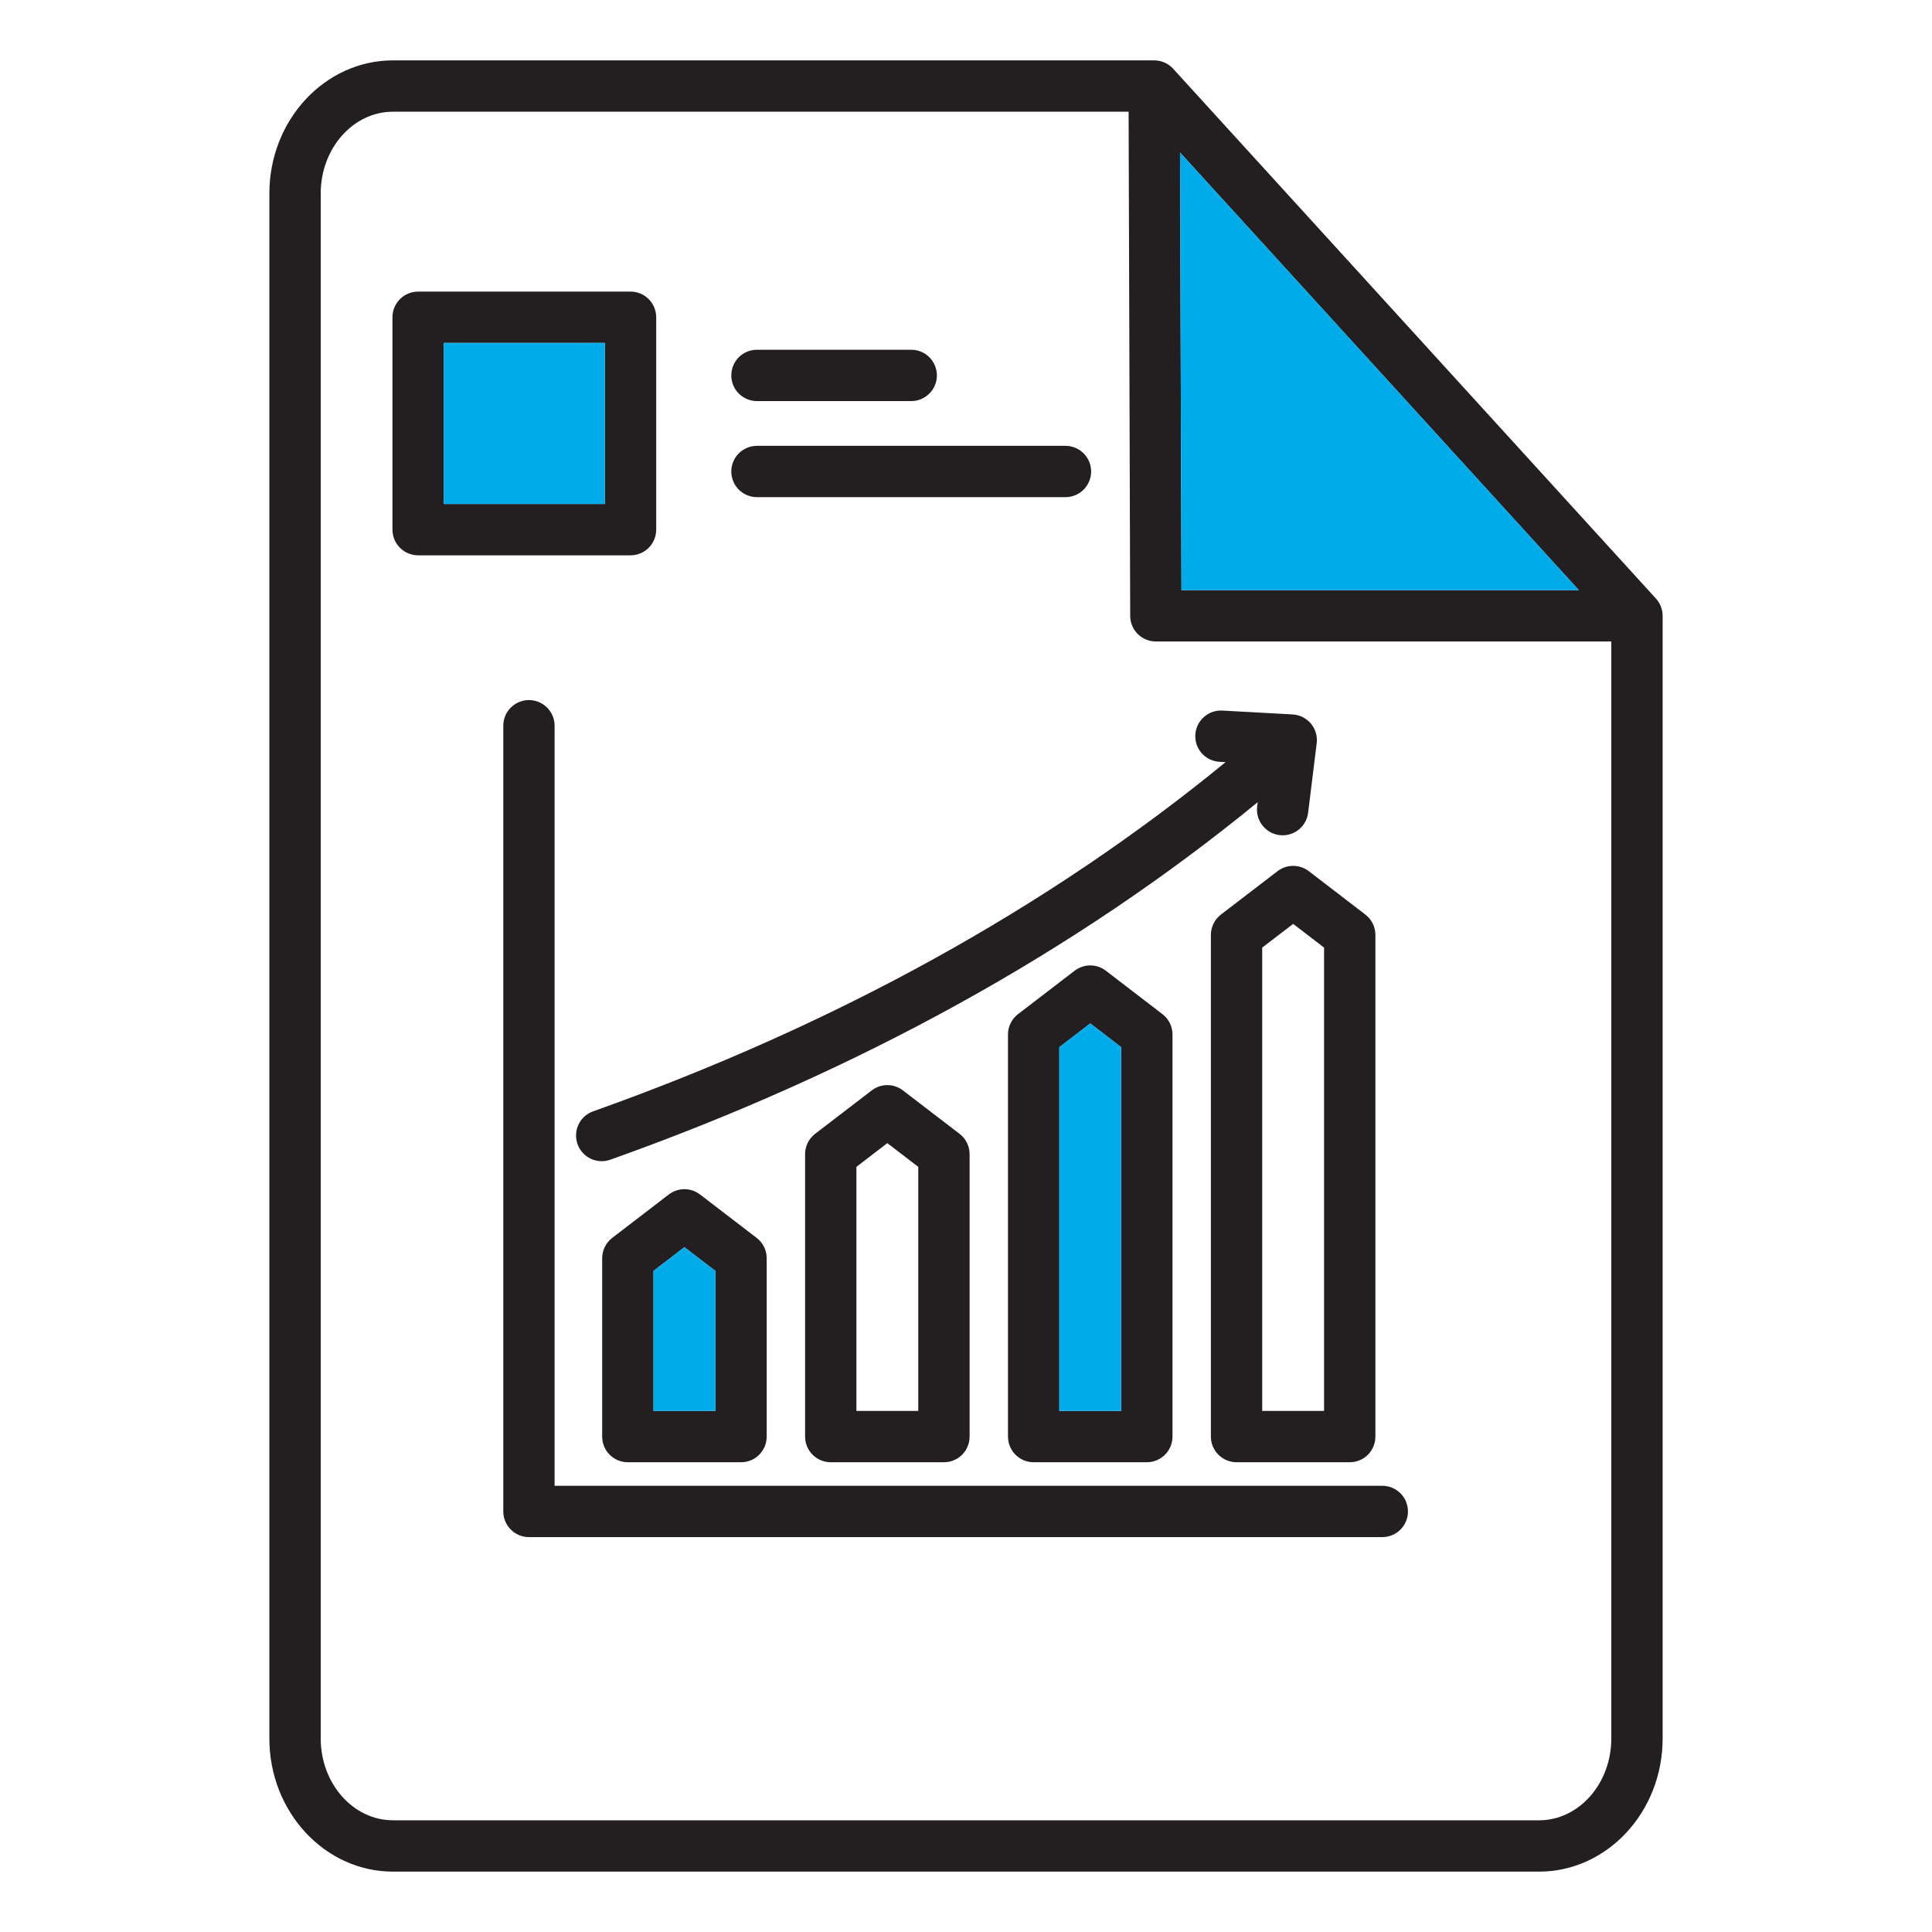 <svg width="104" height="104" viewBox="0 0 104 104" fill="none" xmlns="http://www.w3.org/2000/svg">
<path fill-rule="evenodd" clip-rule="evenodd" d="M39.366 25.381C39.366 25.014 39.511 24.663 39.77 24.404C40.029 24.145 40.381 23.999 40.747 23.999H57.354C57.721 23.999 58.072 24.145 58.331 24.404C58.59 24.663 58.736 25.014 58.736 25.381C58.736 25.747 58.59 26.098 58.331 26.357C58.072 26.616 57.721 26.762 57.354 26.762H40.747C40.381 26.762 40.029 26.616 39.77 26.357C39.511 26.098 39.366 25.747 39.366 25.381ZM39.366 20.208C39.366 19.842 39.511 19.49 39.77 19.231C40.029 18.972 40.381 18.827 40.747 18.827H49.051C49.417 18.827 49.769 18.972 50.028 19.232C50.287 19.491 50.433 19.842 50.433 20.209C50.433 20.575 50.287 20.927 50.028 21.186C49.769 21.445 49.417 21.59 49.051 21.59H40.747C40.381 21.59 40.029 21.445 39.77 21.186C39.511 20.927 39.366 20.575 39.366 20.209V20.208ZM32.561 27.13H23.89V18.459H32.56V27.13H32.561ZM35.324 28.511V17.078C35.323 16.712 35.178 16.36 34.919 16.102C34.66 15.842 34.309 15.697 33.942 15.697H22.507C22.141 15.697 21.79 15.842 21.531 16.101C21.272 16.36 21.126 16.711 21.126 17.078V28.511C21.126 28.693 21.162 28.872 21.231 29.04C21.301 29.208 21.402 29.36 21.531 29.488C21.659 29.616 21.811 29.718 21.979 29.788C22.146 29.857 22.326 29.893 22.507 29.893H33.942C34.309 29.892 34.66 29.747 34.919 29.488C35.178 29.229 35.323 28.878 35.324 28.511V28.511ZM82.847 97.987C84.992 97.987 86.737 96.012 86.737 93.584V34.531H62.22C61.854 34.531 61.504 34.386 61.245 34.128C60.986 33.87 60.84 33.52 60.839 33.154L60.753 6.013H21.153C19.008 6.013 17.264 7.988 17.264 10.415V93.582C17.264 96.011 19.009 97.986 21.154 97.986L82.847 97.987ZM84.99 31.769H63.599L63.523 8.212L84.99 31.769ZM89.139 32.22L63.152 3.701C63.022 3.559 62.865 3.445 62.689 3.368C62.513 3.29 62.323 3.25 62.131 3.25H21.154C17.485 3.25 14.5 6.465 14.5 10.417V93.584C14.5 97.535 17.484 100.75 21.153 100.75H82.847C86.516 100.75 89.5 97.535 89.5 93.584V33.15C89.5 32.806 89.371 32.474 89.138 32.219L89.139 32.22ZM75.791 81.362C75.791 81.728 75.645 82.079 75.386 82.338C75.127 82.597 74.776 82.743 74.41 82.743H28.473C28.107 82.743 27.756 82.597 27.497 82.338C27.238 82.079 27.092 81.728 27.092 81.362V39.067C27.092 38.7 27.237 38.349 27.497 38.09C27.756 37.831 28.107 37.685 28.473 37.685C28.84 37.685 29.191 37.831 29.45 38.09C29.709 38.349 29.854 38.7 29.854 39.067V79.98H74.409C74.776 79.98 75.127 80.125 75.386 80.384C75.645 80.643 75.79 80.995 75.791 81.361L75.791 81.362ZM31.93 59.823C44.988 55.175 56.421 48.859 65.972 41.027L65.649 41.009C65.283 40.989 64.94 40.825 64.695 40.552C64.451 40.28 64.324 39.921 64.344 39.555C64.364 39.189 64.528 38.846 64.801 38.602C65.073 38.357 65.432 38.23 65.798 38.25L69.581 38.458C69.77 38.468 69.956 38.517 70.125 38.602C70.294 38.687 70.444 38.805 70.566 38.95C70.688 39.096 70.778 39.264 70.832 39.446C70.885 39.628 70.901 39.818 70.878 40.006L70.416 43.752C70.375 44.086 70.213 44.394 69.961 44.617C69.709 44.84 69.383 44.964 69.047 44.965C68.989 44.964 68.932 44.961 68.875 44.954C68.511 44.909 68.181 44.721 67.956 44.432C67.73 44.144 67.629 43.778 67.673 43.414L67.703 43.182C57.909 51.208 46.205 57.675 32.857 62.426C32.708 62.479 32.551 62.506 32.394 62.506C32.067 62.507 31.751 62.393 31.502 62.183C31.252 61.973 31.084 61.682 31.029 61.36C30.973 61.039 31.033 60.708 31.198 60.427C31.363 60.145 31.622 59.931 31.93 59.823ZM38.508 75.95H35.179V68.412L36.842 67.136L38.508 68.412V75.948L38.508 75.95ZM37.683 64.299L40.73 66.635C40.898 66.764 41.035 66.93 41.129 67.12C41.223 67.311 41.271 67.52 41.271 67.732V77.332C41.271 77.513 41.236 77.693 41.166 77.861C41.097 78.028 40.995 78.18 40.867 78.309C40.738 78.437 40.586 78.539 40.419 78.608C40.251 78.677 40.071 78.713 39.89 78.713H33.796C33.43 78.713 33.079 78.568 32.82 78.309C32.56 78.05 32.415 77.698 32.415 77.332V67.732C32.415 67.52 32.464 67.311 32.558 67.121C32.651 66.931 32.788 66.765 32.956 66.636L36.001 64.3C36.242 64.115 36.538 64.014 36.842 64.014C37.146 64.014 37.442 64.115 37.683 64.3L37.683 64.299ZM49.431 75.95H46.101V62.812L47.765 61.535L49.43 62.812V75.95H49.431ZM48.606 58.698L51.653 61.034C51.821 61.162 51.958 61.328 52.051 61.518C52.145 61.708 52.194 61.917 52.194 62.129V77.331C52.194 77.698 52.049 78.049 51.79 78.308C51.531 78.567 51.179 78.713 50.813 78.713H44.719C44.353 78.713 44.002 78.567 43.743 78.308C43.484 78.049 43.338 77.698 43.338 77.331V62.13C43.338 61.918 43.387 61.709 43.48 61.518C43.574 61.328 43.711 61.162 43.879 61.033L46.926 58.697C47.167 58.512 47.462 58.412 47.766 58.412C48.07 58.412 48.365 58.512 48.606 58.697L48.606 58.698ZM60.353 75.95H57.024V56.369L58.689 55.092L60.353 56.369V75.95H60.353ZM59.53 52.255L62.575 54.591C62.743 54.72 62.88 54.886 62.973 55.076C63.067 55.266 63.116 55.475 63.116 55.687V77.332C63.116 77.698 62.97 78.049 62.711 78.308C62.452 78.567 62.101 78.713 61.734 78.713H55.641C55.275 78.713 54.923 78.567 54.664 78.308C54.405 78.049 54.26 77.698 54.26 77.332V55.688C54.259 55.476 54.308 55.266 54.402 55.076C54.496 54.886 54.632 54.72 54.8 54.591L57.847 52.255C58.089 52.07 58.384 51.969 58.688 51.969C58.993 51.969 59.288 52.07 59.53 52.255L59.53 52.255ZM71.275 75.95H67.945V51.009L69.611 49.733L71.275 51.009V75.95H71.275ZM68.77 46.895C69.012 46.71 69.308 46.61 69.612 46.61C69.916 46.61 70.211 46.71 70.453 46.895L73.497 49.231C73.666 49.36 73.802 49.526 73.896 49.717C73.99 49.907 74.038 50.116 74.038 50.328V77.332C74.038 77.698 73.893 78.049 73.634 78.308C73.375 78.567 73.023 78.713 72.657 78.713H66.563C66.197 78.713 65.846 78.567 65.587 78.308C65.328 78.049 65.182 77.698 65.182 77.332V50.328C65.182 50.116 65.231 49.907 65.325 49.717C65.418 49.526 65.555 49.361 65.723 49.231L68.77 46.895Z" fill="#231F20"/>
<path d="M23.89 18.459H32.56V27.13H23.89V18.459Z" fill="#00ABEA"/>
<path fill-rule="evenodd" clip-rule="evenodd" d="M63.523 8.211L63.598 31.768H84.99L63.523 8.211Z" fill="#00ABEA"/>
<path fill-rule="evenodd" clip-rule="evenodd" d="M38.508 68.413L36.842 67.137L35.179 68.413V75.95H38.508V68.413Z" fill="#00ABEA"/>
<path fill-rule="evenodd" clip-rule="evenodd" d="M57.024 56.369V75.95H60.353V56.369L58.69 55.093L57.024 56.369Z" fill="#00ABEA"/>
</svg>
